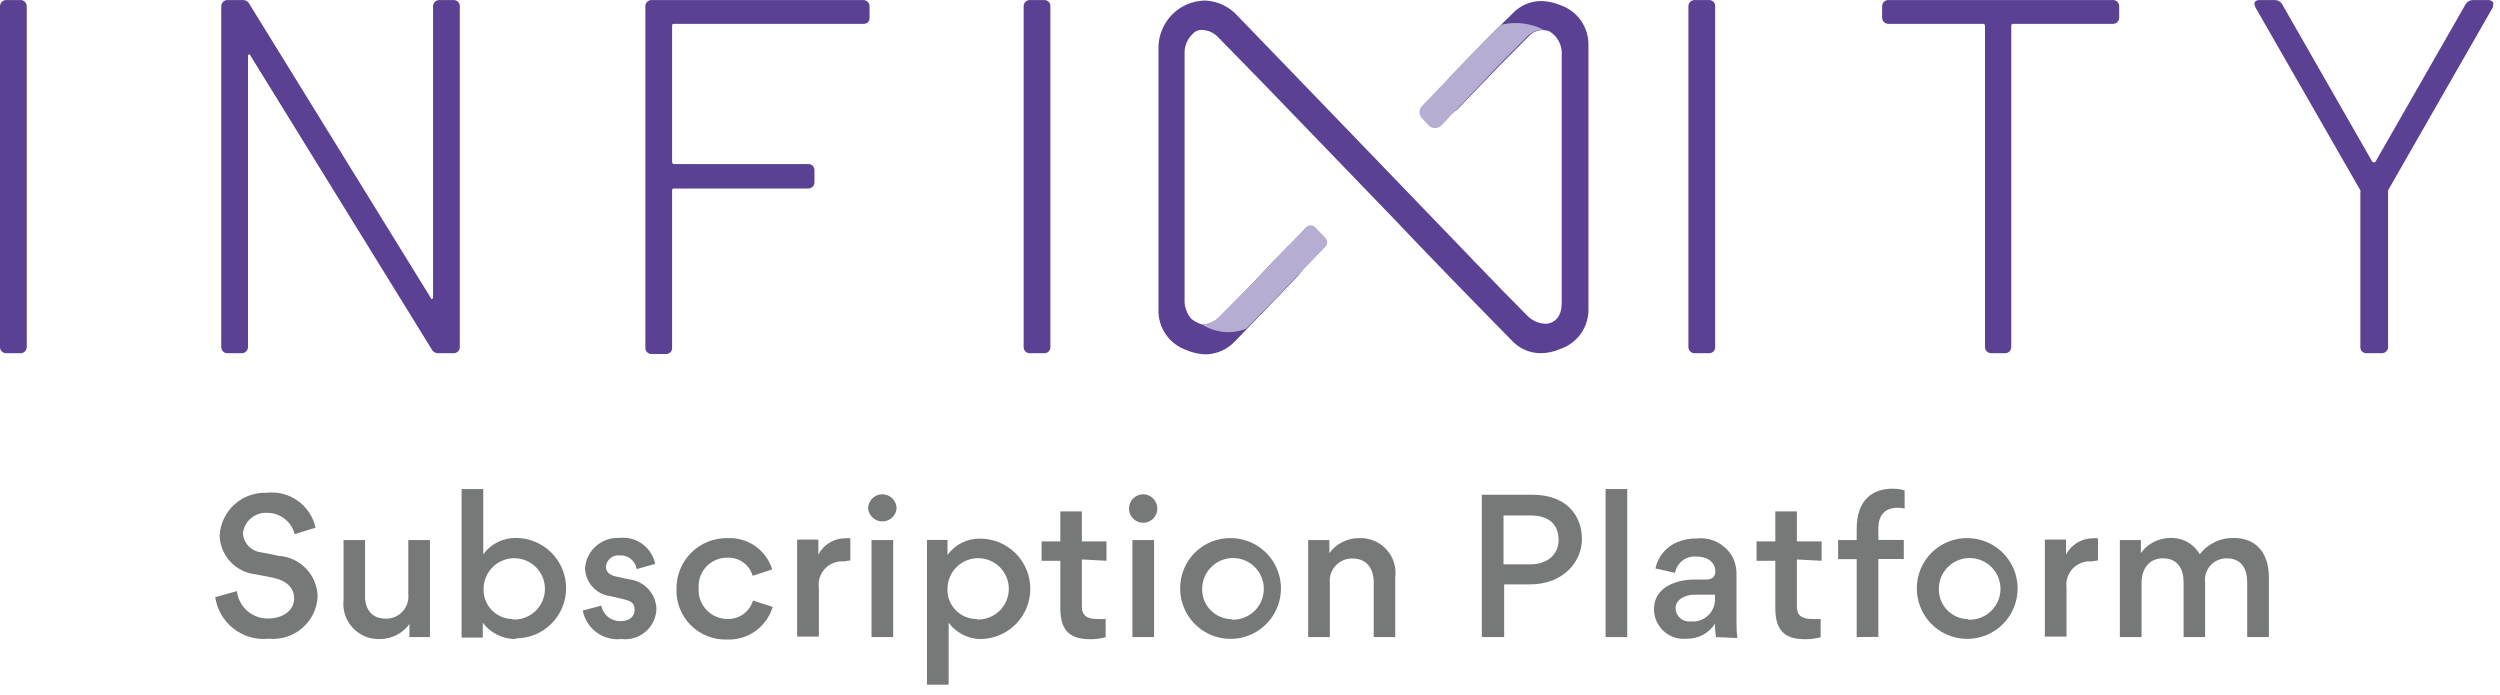 <svg width="133" height="37" viewBox="0 0 133 37" fill="none" xmlns="http://www.w3.org/2000/svg">
<path d="M11.45 31.768L12.604 31.447C12.649 31.855 12.847 32.232 13.157 32.502C13.467 32.772 13.867 32.915 14.278 32.904C15.033 32.904 15.649 32.479 15.649 31.846C15.649 31.213 15.171 30.874 14.53 30.735L13.601 30.553C13.086 30.501 12.607 30.262 12.254 29.882C11.901 29.503 11.699 29.007 11.684 28.489C11.72 27.858 12.002 27.267 12.469 26.842C12.936 26.417 13.552 26.192 14.183 26.216C14.77 26.147 15.361 26.298 15.842 26.642C16.324 26.985 16.66 27.495 16.785 28.073L15.675 28.419C15.595 28.095 15.409 27.807 15.146 27.601C14.884 27.395 14.56 27.283 14.226 27.283C13.91 27.261 13.597 27.363 13.355 27.567C13.112 27.771 12.958 28.061 12.925 28.376C12.941 28.629 13.046 28.868 13.22 29.052C13.394 29.235 13.627 29.352 13.879 29.382L14.842 29.573C15.398 29.613 15.919 29.86 16.3 30.267C16.681 30.674 16.895 31.21 16.898 31.768C16.877 32.086 16.793 32.396 16.65 32.681C16.507 32.966 16.308 33.219 16.065 33.425C15.822 33.632 15.541 33.787 15.237 33.882C14.933 33.977 14.613 34.011 14.295 33.98C13.627 34.05 12.958 33.858 12.428 33.446C11.898 33.034 11.547 32.432 11.45 31.768Z" fill="#777878"/>
<path d="M20.523 32.913C20.692 32.916 20.858 32.884 21.013 32.818C21.167 32.752 21.306 32.653 21.419 32.529C21.532 32.405 21.618 32.258 21.67 32.099C21.722 31.939 21.739 31.77 21.721 31.603V28.732H22.874V33.893H21.781V33.199C21.601 33.446 21.365 33.648 21.092 33.786C20.819 33.925 20.517 33.997 20.211 33.997C19.941 34.008 19.671 33.96 19.421 33.856C19.171 33.753 18.946 33.596 18.762 33.397C18.579 33.199 18.44 32.963 18.356 32.705C18.272 32.448 18.245 32.175 18.277 31.907V28.732H19.422V31.62C19.387 32.349 19.734 32.913 20.523 32.913Z" fill="#777878"/>
<path d="M27.42 33.997C27.083 33.997 26.751 33.919 26.45 33.768C26.149 33.618 25.887 33.399 25.685 33.13V33.919H24.557V26.017H25.711V29.486C25.91 29.213 26.171 28.992 26.473 28.841C26.775 28.69 27.108 28.614 27.446 28.619C28.154 28.619 28.834 28.901 29.335 29.401C29.836 29.903 30.117 30.582 30.117 31.291C30.117 31.999 29.836 32.679 29.335 33.18C28.834 33.681 28.154 33.962 27.446 33.962L27.42 33.997ZM27.272 32.956C27.598 32.974 27.922 32.893 28.202 32.724C28.481 32.555 28.704 32.306 28.84 32.01C28.977 31.713 29.021 31.383 28.968 31.061C28.914 30.738 28.765 30.44 28.54 30.203C28.315 29.967 28.024 29.803 27.705 29.734C27.386 29.665 27.054 29.693 26.751 29.815C26.448 29.936 26.188 30.146 26.006 30.417C25.824 30.688 25.727 31.008 25.728 31.334C25.721 31.541 25.756 31.748 25.831 31.941C25.905 32.134 26.018 32.311 26.162 32.46C26.306 32.609 26.478 32.727 26.669 32.808C26.86 32.889 27.065 32.93 27.272 32.93V32.956Z" fill="#777878"/>
<path d="M31.002 32.479L31.991 32.219C32.035 32.458 32.163 32.672 32.353 32.824C32.543 32.975 32.781 33.053 33.023 33.043C33.501 33.043 33.761 32.791 33.761 32.436C33.761 32.08 33.579 31.976 33.145 31.872L32.486 31.716C32.118 31.674 31.778 31.501 31.528 31.229C31.277 30.956 31.134 30.602 31.124 30.232C31.155 29.778 31.363 29.355 31.704 29.053C32.045 28.751 32.491 28.595 32.945 28.619C33.379 28.567 33.816 28.68 34.169 28.935C34.523 29.191 34.767 29.57 34.854 29.998L33.873 30.276C33.839 30.06 33.725 29.864 33.552 29.729C33.38 29.594 33.163 29.529 32.945 29.547C32.773 29.533 32.602 29.586 32.469 29.697C32.336 29.807 32.252 29.965 32.234 30.137C32.234 30.441 32.468 30.605 32.755 30.666L33.466 30.822C33.855 30.863 34.215 31.043 34.483 31.328C34.75 31.613 34.907 31.985 34.923 32.375C34.919 32.608 34.866 32.837 34.767 33.048C34.668 33.259 34.527 33.447 34.351 33.6C34.175 33.753 33.969 33.867 33.747 33.936C33.524 34.004 33.289 34.025 33.058 33.997C32.587 34.049 32.114 33.922 31.733 33.64C31.352 33.359 31.091 32.944 31.002 32.479Z" fill="#777878"/>
<path d="M35.99 31.299C35.989 30.945 36.058 30.594 36.194 30.267C36.33 29.94 36.53 29.644 36.782 29.395C37.034 29.146 37.333 28.95 37.662 28.819C37.991 28.687 38.342 28.622 38.696 28.628C39.223 28.6 39.743 28.749 40.175 29.051C40.607 29.352 40.926 29.79 41.082 30.293L40.041 30.631C39.957 30.342 39.778 30.089 39.532 29.914C39.286 29.739 38.989 29.653 38.688 29.669C38.48 29.667 38.274 29.708 38.082 29.79C37.891 29.872 37.719 29.992 37.576 30.143C37.434 30.295 37.324 30.474 37.254 30.67C37.184 30.866 37.155 31.074 37.17 31.282C37.154 31.492 37.182 31.703 37.252 31.902C37.322 32.101 37.431 32.283 37.575 32.438C37.718 32.593 37.891 32.716 38.084 32.801C38.277 32.886 38.486 32.929 38.696 32.93C39 32.941 39.298 32.85 39.545 32.673C39.791 32.495 39.972 32.241 40.058 31.95L41.108 32.288C40.952 32.807 40.628 33.259 40.187 33.574C39.745 33.888 39.212 34.046 38.67 34.023C38.312 34.034 37.955 33.971 37.621 33.838C37.288 33.704 36.986 33.503 36.735 33.247C36.483 32.992 36.287 32.686 36.159 32.351C36.031 32.016 35.973 31.658 35.99 31.299Z" fill="#777878"/>
<path d="M44.907 29.868C44.722 29.851 44.535 29.876 44.36 29.941C44.186 30.005 44.028 30.109 43.899 30.243C43.77 30.377 43.673 30.538 43.614 30.715C43.556 30.892 43.538 31.08 43.563 31.265V33.867H42.409V28.706H43.537V29.504C43.672 29.245 43.875 29.027 44.124 28.874C44.373 28.722 44.658 28.639 44.951 28.636C45.046 28.63 45.142 28.63 45.237 28.636V29.816C45.126 29.828 45.016 29.845 44.907 29.868Z" fill="#777878"/>
<path d="M46.937 26.294C47.14 26.294 47.334 26.375 47.477 26.518C47.62 26.661 47.7 26.855 47.7 27.058C47.681 27.245 47.592 27.418 47.452 27.544C47.312 27.67 47.13 27.74 46.941 27.74C46.753 27.74 46.571 27.67 46.431 27.544C46.291 27.418 46.203 27.245 46.182 27.058C46.182 26.857 46.262 26.664 46.403 26.521C46.544 26.378 46.736 26.297 46.937 26.294ZM47.518 33.893V28.732H46.365V33.893H47.518Z" fill="#777878"/>
<path d="M52.142 33.997C51.815 33.989 51.495 33.906 51.205 33.756C50.915 33.605 50.663 33.391 50.468 33.13V36.426H49.314V28.723H50.407V29.521C50.605 29.248 50.866 29.026 51.168 28.875C51.47 28.724 51.804 28.648 52.142 28.654C52.85 28.654 53.53 28.935 54.031 29.436C54.532 29.937 54.813 30.617 54.813 31.325C54.813 32.034 54.532 32.714 54.031 33.215C53.53 33.716 52.85 33.997 52.142 33.997ZM51.994 32.956C52.318 32.965 52.636 32.877 52.91 32.704C53.183 32.531 53.399 32.28 53.53 31.984C53.66 31.688 53.7 31.36 53.643 31.041C53.587 30.722 53.437 30.428 53.212 30.195C52.988 29.962 52.699 29.801 52.383 29.732C52.066 29.664 51.737 29.691 51.436 29.81C51.135 29.93 50.877 30.136 50.693 30.402C50.51 30.669 50.41 30.984 50.407 31.308C50.396 31.517 50.428 31.727 50.501 31.923C50.574 32.119 50.686 32.299 50.831 32.451C50.975 32.602 51.149 32.723 51.341 32.806C51.534 32.888 51.741 32.93 51.951 32.93L51.994 32.956Z" fill="#777878"/>
<path d="M57.555 29.764V32.262C57.555 32.705 57.78 32.93 58.353 32.93C58.509 32.939 58.665 32.939 58.821 32.93V33.902C58.552 33.973 58.275 34.008 57.997 34.006C56.982 34.006 56.41 33.615 56.41 32.358V29.833H55.412V28.801H56.41V27.205H57.555V28.801H58.864V29.833L57.555 29.764Z" fill="#777878"/>
<path d="M60.816 26.294C61.017 26.297 61.209 26.378 61.35 26.521C61.492 26.664 61.571 26.857 61.571 27.058C61.571 27.258 61.491 27.45 61.35 27.591C61.208 27.733 61.016 27.812 60.816 27.812C60.616 27.812 60.424 27.733 60.283 27.591C60.141 27.45 60.062 27.258 60.062 27.058C60.062 26.857 60.141 26.664 60.282 26.521C60.423 26.378 60.615 26.297 60.816 26.294ZM61.397 33.893V28.732H60.244V33.893H61.397Z" fill="#777878"/>
<path d="M65.518 28.628C66.046 28.638 66.559 28.804 66.993 29.104C67.426 29.405 67.762 29.827 67.957 30.318C68.152 30.808 68.197 31.346 68.088 31.862C67.979 32.379 67.72 32.851 67.343 33.221C66.966 33.591 66.488 33.841 65.97 33.94C65.451 34.039 64.915 33.983 64.428 33.779C63.942 33.575 63.526 33.231 63.234 32.792C62.941 32.352 62.785 31.836 62.785 31.308C62.782 30.951 62.85 30.596 62.987 30.266C63.124 29.936 63.326 29.636 63.581 29.386C63.836 29.136 64.139 28.939 64.472 28.809C64.805 28.679 65.16 28.617 65.518 28.628ZM65.518 32.965C65.844 32.98 66.168 32.898 66.447 32.728C66.726 32.559 66.948 32.309 67.085 32.013C67.222 31.716 67.266 31.385 67.214 31.062C67.161 30.74 67.013 30.441 66.789 30.203C66.565 29.965 66.275 29.8 65.956 29.728C65.637 29.656 65.304 29.681 65 29.8C64.695 29.919 64.433 30.126 64.248 30.394C64.062 30.663 63.96 30.981 63.956 31.308C63.95 31.518 63.985 31.728 64.06 31.924C64.135 32.121 64.249 32.3 64.394 32.452C64.539 32.604 64.714 32.725 64.907 32.809C65.1 32.892 65.308 32.937 65.518 32.939V32.965Z" fill="#777878"/>
<path d="M71.945 29.712C71.778 29.709 71.612 29.741 71.459 29.806C71.305 29.872 71.167 29.97 71.054 30.093C70.941 30.216 70.855 30.361 70.802 30.52C70.749 30.679 70.731 30.847 70.748 31.013V33.893H69.595V28.732H70.722V29.426C70.902 29.178 71.138 28.976 71.411 28.838C71.684 28.699 71.986 28.627 72.293 28.628C72.564 28.614 72.835 28.66 73.086 28.763C73.338 28.865 73.564 29.021 73.748 29.221C73.933 29.42 74.071 29.658 74.154 29.916C74.237 30.175 74.261 30.449 74.227 30.718V33.893H73.082V31.004C73.082 30.267 72.735 29.712 71.945 29.712Z" fill="#777878"/>
<path d="M81.374 31.091H80.021V33.893H78.833V26.32H81.513C83.413 26.32 84.159 27.5 84.159 28.68C84.159 29.859 83.196 31.091 81.374 31.091ZM81.374 27.422H79.987V30.024H81.374C82.519 30.024 82.918 29.322 82.918 28.732C82.918 28.142 82.65 27.422 81.409 27.422H81.374Z" fill="#777878"/>
<path d="M85.417 33.893V26.017H86.57V33.893H85.417Z" fill="#777878"/>
<path d="M91.289 33.893C91.253 33.658 91.235 33.42 91.237 33.182C91.076 33.434 90.852 33.639 90.588 33.779C90.323 33.919 90.027 33.988 89.728 33.98C89.513 34.001 89.296 33.978 89.09 33.913C88.884 33.847 88.694 33.739 88.531 33.597C88.369 33.455 88.237 33.28 88.144 33.085C88.052 32.89 88 32.678 87.993 32.462V32.401C87.993 31.204 89.242 30.831 90.136 30.831H90.778C91.124 30.831 91.255 30.64 91.255 30.397C91.255 29.981 90.925 29.608 90.24 29.608C89.978 29.586 89.717 29.663 89.508 29.824C89.3 29.984 89.159 30.216 89.112 30.475L88.071 30.241C88.134 29.931 88.272 29.642 88.474 29.399C88.675 29.155 88.933 28.965 89.225 28.845C89.557 28.706 89.915 28.638 90.274 28.645C90.666 28.605 91.061 28.684 91.406 28.873C91.752 29.062 92.032 29.352 92.209 29.703C92.337 29.992 92.396 30.307 92.382 30.623V33.078C92.376 33.367 92.391 33.657 92.426 33.945L91.289 33.893ZM91.237 31.638H90.127C89.693 31.638 89.138 31.872 89.138 32.358C89.141 32.459 89.165 32.558 89.208 32.65C89.252 32.741 89.314 32.823 89.391 32.889C89.468 32.955 89.557 33.004 89.654 33.034C89.751 33.063 89.853 33.072 89.954 33.06C90.124 33.076 90.295 33.054 90.456 32.997C90.617 32.939 90.764 32.848 90.886 32.728C91.008 32.608 91.103 32.464 91.163 32.304C91.224 32.144 91.249 31.973 91.237 31.802V31.638Z" fill="#777878"/>
<path d="M95.592 29.764V32.262C95.592 32.705 95.817 32.93 96.39 32.93C96.546 32.939 96.702 32.939 96.858 32.93V33.902C96.59 33.974 96.312 34.008 96.034 34.006C95.019 34.006 94.447 33.615 94.447 32.358V29.833H93.449V28.801H94.447V27.205H95.592V28.801H96.91V29.833L95.592 29.764Z" fill="#777878"/>
<path d="M98.775 33.893V29.747H97.787V28.732H98.775V28.133C98.775 26.572 99.643 25.999 100.675 25.999C100.895 25.998 101.114 26.027 101.326 26.086V27.058C101.19 27.022 101.049 27.008 100.909 27.014C100.597 27.014 99.929 27.136 99.929 28.107V28.723H101.282V29.738H99.929V33.884L98.775 33.893Z" fill="#777878"/>
<path d="M104.709 28.628C105.236 28.638 105.749 28.804 106.183 29.104C106.617 29.405 106.953 29.827 107.148 30.318C107.342 30.808 107.388 31.346 107.279 31.862C107.17 32.379 106.91 32.851 106.534 33.221C106.157 33.591 105.679 33.841 105.161 33.94C104.642 34.039 104.106 33.983 103.619 33.779C103.132 33.575 102.717 33.231 102.424 32.792C102.132 32.352 101.976 31.836 101.976 31.308C101.974 30.951 102.043 30.597 102.18 30.267C102.317 29.938 102.519 29.639 102.774 29.389C103.029 29.139 103.332 28.942 103.664 28.812C103.996 28.681 104.352 28.618 104.709 28.628ZM104.709 32.965C105.035 32.98 105.359 32.898 105.638 32.728C105.917 32.559 106.139 32.309 106.276 32.013C106.412 31.716 106.457 31.385 106.404 31.062C106.352 30.74 106.204 30.441 105.98 30.203C105.756 29.965 105.465 29.8 105.147 29.728C104.828 29.656 104.495 29.681 104.191 29.8C103.886 29.919 103.624 30.126 103.438 30.394C103.252 30.663 103.151 30.981 103.147 31.308C103.14 31.518 103.175 31.728 103.25 31.924C103.326 32.121 103.439 32.3 103.585 32.452C103.73 32.604 103.905 32.725 104.098 32.809C104.291 32.892 104.498 32.937 104.709 32.939V32.965Z" fill="#777878"/>
<path d="M111.284 29.868C111.098 29.851 110.911 29.876 110.737 29.941C110.562 30.005 110.405 30.109 110.276 30.243C110.146 30.377 110.049 30.538 109.991 30.715C109.933 30.892 109.915 31.08 109.939 31.265V33.867H108.786V28.706H109.913V29.504C110.048 29.245 110.251 29.027 110.5 28.874C110.749 28.722 111.035 28.639 111.327 28.636C111.423 28.63 111.518 28.63 111.613 28.636V29.816C111.503 29.828 111.393 29.845 111.284 29.868Z" fill="#777878"/>
<path d="M115.066 29.703C114.346 29.703 113.93 30.241 113.93 31.013V33.893H112.776V28.732H113.895V29.426C114.07 29.179 114.302 28.977 114.57 28.837C114.838 28.697 115.136 28.622 115.439 28.619C115.758 28.604 116.075 28.676 116.355 28.829C116.635 28.982 116.867 29.21 117.026 29.486C117.237 29.212 117.51 28.99 117.821 28.84C118.133 28.689 118.476 28.613 118.822 28.619C120.132 28.619 120.704 29.538 120.704 30.709V33.893H119.551V30.978C119.551 30.25 119.247 29.703 118.449 29.703C118.285 29.703 118.123 29.738 117.974 29.805C117.825 29.873 117.692 29.972 117.584 30.095C117.477 30.218 117.397 30.363 117.35 30.52C117.303 30.677 117.29 30.842 117.313 31.004V33.893H116.168V30.996C116.168 30.258 115.855 29.703 115.066 29.703Z" fill="#777878"/>
<path d="M0.095 18.695C0.065 18.666 0.041 18.631 0.025 18.593C0.008 18.554 -0 18.512 1.11618e-06 18.47V0.323C0.002 0.239 0.037 0.158 0.096 0.099C0.156 0.039 0.237 0.004 0.321 0.002H1.102C1.186 0.004 1.266 0.039 1.326 0.099C1.386 0.158 1.42 0.239 1.423 0.323V18.47C1.42 18.554 1.386 18.635 1.326 18.695C1.266 18.754 1.186 18.789 1.102 18.791H0.321C0.279 18.791 0.237 18.783 0.198 18.766C0.16 18.75 0.125 18.726 0.095 18.695Z" fill="#5A4194"/>
<path d="M11.866 18.695C11.836 18.666 11.812 18.631 11.796 18.592C11.779 18.554 11.771 18.512 11.771 18.47V0.323C11.773 0.239 11.808 0.158 11.867 0.099C11.927 0.039 12.008 0.004 12.092 0.002H12.899C12.975 -0.002 13.052 0.016 13.118 0.054C13.184 0.093 13.238 0.15 13.272 0.219L22.909 15.833C22.909 15.894 22.952 15.911 22.987 15.902C23.022 15.894 23.039 15.859 23.039 15.807V0.323C23.041 0.239 23.076 0.158 23.136 0.099C23.195 0.039 23.276 0.004 23.36 0.002H24.141C24.183 0.002 24.224 0.01 24.263 0.027C24.302 0.043 24.337 0.067 24.366 0.098C24.398 0.126 24.423 0.161 24.439 0.2C24.456 0.239 24.463 0.281 24.462 0.323V18.47C24.463 18.512 24.456 18.554 24.439 18.593C24.423 18.632 24.398 18.667 24.366 18.695C24.337 18.726 24.302 18.75 24.263 18.766C24.224 18.783 24.183 18.791 24.141 18.791H23.334C23.257 18.795 23.181 18.777 23.115 18.739C23.049 18.7 22.995 18.643 22.961 18.574L13.324 2.96C13.324 2.908 13.28 2.891 13.246 2.899C13.211 2.908 13.194 2.899 13.194 2.995V18.47C13.191 18.554 13.157 18.635 13.097 18.694C13.037 18.754 12.957 18.789 12.873 18.791H12.092C12.05 18.791 12.008 18.783 11.97 18.766C11.931 18.75 11.896 18.726 11.866 18.695Z" fill="#5A4194"/>
<path d="M46.183 1.173C46.153 1.203 46.118 1.228 46.08 1.244C46.041 1.26 45.999 1.269 45.957 1.269H35.869C35.799 1.269 35.756 1.269 35.756 1.373V8.616C35.755 8.631 35.757 8.646 35.762 8.66C35.767 8.675 35.775 8.688 35.786 8.698C35.797 8.709 35.81 8.717 35.824 8.723C35.838 8.728 35.854 8.73 35.869 8.729H43.008C43.049 8.727 43.091 8.734 43.13 8.749C43.168 8.763 43.204 8.786 43.233 8.815C43.294 8.878 43.328 8.962 43.329 9.05V9.709C43.327 9.793 43.292 9.874 43.232 9.933C43.173 9.993 43.092 10.027 43.008 10.03H35.869C35.799 10.03 35.756 10.03 35.756 10.134V18.513C35.758 18.555 35.751 18.596 35.736 18.635C35.721 18.674 35.698 18.709 35.669 18.739C35.606 18.8 35.523 18.834 35.435 18.834H34.663C34.62 18.835 34.576 18.827 34.536 18.811C34.496 18.794 34.459 18.77 34.429 18.739C34.398 18.71 34.374 18.675 34.358 18.636C34.342 18.597 34.333 18.555 34.333 18.513V0.323C34.333 0.281 34.342 0.239 34.358 0.201C34.374 0.162 34.398 0.127 34.429 0.098C34.459 0.067 34.496 0.042 34.536 0.026C34.576 0.009 34.62 0.001 34.663 0.002H45.94C46.024 0.004 46.105 0.039 46.164 0.099C46.224 0.158 46.258 0.239 46.261 0.323V0.948C46.266 1.03 46.237 1.111 46.183 1.173Z" fill="#5A4194"/>
<path d="M54.553 18.695C54.523 18.666 54.499 18.631 54.483 18.592C54.466 18.554 54.458 18.512 54.458 18.47V0.323C54.458 0.281 54.466 0.239 54.483 0.201C54.499 0.162 54.523 0.127 54.553 0.098C54.584 0.067 54.62 0.042 54.661 0.026C54.701 0.009 54.744 0.001 54.788 0.002H55.559C55.647 0.002 55.731 0.037 55.794 0.098C55.823 0.127 55.846 0.163 55.861 0.201C55.875 0.24 55.882 0.282 55.88 0.323V18.47C55.882 18.512 55.875 18.553 55.861 18.592C55.846 18.631 55.823 18.666 55.794 18.695C55.731 18.756 55.647 18.791 55.559 18.791H54.788C54.744 18.792 54.701 18.784 54.661 18.767C54.62 18.751 54.584 18.726 54.553 18.695Z" fill="#5A4194"/>
<path d="M89.919 18.695C89.889 18.666 89.865 18.631 89.848 18.592C89.832 18.554 89.823 18.512 89.823 18.47V0.323C89.823 0.281 89.832 0.239 89.848 0.201C89.865 0.162 89.889 0.127 89.919 0.098C89.949 0.067 89.986 0.042 90.026 0.026C90.067 0.009 90.11 0.001 90.153 0.002H90.925C91.013 0.002 91.097 0.037 91.159 0.098C91.189 0.127 91.211 0.163 91.226 0.201C91.241 0.24 91.248 0.282 91.246 0.323V18.47C91.248 18.512 91.241 18.553 91.226 18.592C91.211 18.631 91.189 18.666 91.159 18.695C91.097 18.756 91.013 18.791 90.925 18.791H90.153C90.11 18.792 90.067 18.784 90.026 18.767C89.986 18.751 89.949 18.726 89.919 18.695Z" fill="#5A4194"/>
<path d="M112.646 0.098C112.676 0.127 112.7 0.162 112.716 0.201C112.733 0.239 112.741 0.281 112.741 0.323V0.948C112.739 1.032 112.704 1.112 112.645 1.172C112.585 1.232 112.505 1.266 112.42 1.269H107.103C107.089 1.267 107.075 1.269 107.061 1.274C107.048 1.279 107.036 1.286 107.026 1.296C107.016 1.306 107.009 1.318 107.004 1.331C106.999 1.345 106.997 1.359 106.999 1.373V18.47C106.996 18.554 106.962 18.635 106.902 18.695C106.842 18.754 106.762 18.789 106.678 18.791H105.923C105.839 18.789 105.758 18.754 105.699 18.695C105.639 18.635 105.604 18.554 105.602 18.47V1.373C105.603 1.359 105.602 1.345 105.597 1.331C105.592 1.318 105.585 1.306 105.575 1.296C105.565 1.286 105.553 1.279 105.539 1.274C105.526 1.269 105.512 1.267 105.498 1.269H100.449C100.365 1.266 100.285 1.232 100.225 1.172C100.165 1.112 100.131 1.032 100.129 0.948V0.323C100.131 0.239 100.165 0.158 100.225 0.099C100.285 0.039 100.365 0.004 100.449 0.002H112.446C112.522 0.009 112.593 0.042 112.646 0.098Z" fill="#5A4194"/>
<path d="M125.657 18.695C125.628 18.666 125.605 18.631 125.591 18.592C125.576 18.553 125.569 18.512 125.571 18.47V10.255C125.585 10.213 125.585 10.167 125.571 10.125L119.984 0.384L119.932 0.219C119.932 0.08 120.028 0.002 120.227 0.002H121.008C121.088 -0 121.167 0.019 121.237 0.057C121.307 0.095 121.365 0.151 121.407 0.219L126.213 8.616C126.235 8.633 126.262 8.642 126.291 8.642C126.319 8.642 126.346 8.633 126.369 8.616L131.174 0.219C131.216 0.151 131.274 0.095 131.344 0.057C131.415 0.019 131.494 -0 131.573 0.002H132.354C132.405 -0.004 132.456 0.003 132.503 0.023C132.55 0.043 132.592 0.074 132.623 0.115C132.675 0.184 132.623 0.271 132.623 0.384L127.045 10.125C127.031 10.167 127.031 10.213 127.045 10.255V18.47C127.045 18.512 127.037 18.554 127.021 18.592C127.004 18.631 126.98 18.666 126.95 18.695C126.887 18.756 126.803 18.791 126.716 18.791H125.874C125.793 18.786 125.716 18.752 125.657 18.695Z" fill="#5A4194"/>
<path d="M81.956 18.791C81.662 18.789 81.372 18.725 81.105 18.604C80.837 18.483 80.598 18.307 80.403 18.088C78.252 15.902 76.066 13.656 74.001 11.478C73.281 10.741 72.57 9.995 71.859 9.258L70.124 7.462C68.389 5.649 66.559 3.767 64.763 1.937C64.541 1.723 64.247 1.6 63.939 1.59C63.806 1.584 63.674 1.624 63.566 1.702C63.407 1.824 63.276 1.979 63.182 2.155C63.088 2.332 63.032 2.526 63.02 2.726C63.02 4.574 63.02 6.447 63.02 8.26V15.902C62.997 16.284 63.121 16.659 63.367 16.952C63.541 17.093 63.741 17.199 63.956 17.264C64.279 17.256 64.588 17.129 64.824 16.909C65.691 16.041 66.559 15.174 67.357 14.306C67.608 14.046 67.86 13.777 68.12 13.517L68.571 13.048C68.792 12.875 69.06 12.773 69.34 12.754C69.62 12.736 69.899 12.802 70.141 12.944C69.853 13.567 69.485 14.15 69.048 14.679C67.964 15.816 66.836 16.987 65.709 18.149C65.509 18.365 65.268 18.539 64.999 18.66C64.731 18.78 64.441 18.846 64.147 18.852C63.794 18.845 63.447 18.768 63.124 18.626C62.674 18.472 62.286 18.177 62.017 17.784C61.748 17.392 61.613 16.924 61.632 16.449C61.632 14.809 61.632 13.144 61.632 11.53V2.63C61.62 2.296 61.675 1.964 61.794 1.651C61.912 1.339 62.092 1.053 62.322 0.811C62.552 0.568 62.828 0.375 63.134 0.24C63.44 0.106 63.77 0.034 64.104 0.028C64.433 0.04 64.756 0.119 65.054 0.259C65.353 0.399 65.619 0.598 65.839 0.844C68.701 3.801 71.607 6.82 74.418 9.735L78.061 13.517C78.278 13.751 78.503 13.977 78.72 14.202C79.544 15.069 80.403 15.937 81.262 16.804C81.507 17.051 81.834 17.199 82.181 17.221H82.303C82.598 17.177 83.092 16.978 83.083 16.084V2.943C83.104 2.688 83.052 2.432 82.934 2.205C82.816 1.978 82.636 1.789 82.415 1.659C82.226 1.591 82.021 1.581 81.826 1.63C81.632 1.68 81.456 1.786 81.323 1.937C80.455 2.804 79.588 3.671 78.772 4.539L78.026 5.311L77.584 5.771C77.407 5.96 77.169 6.081 76.912 6.111C76.654 6.141 76.394 6.079 76.178 5.935C76.349 5.305 76.644 4.715 77.046 4.201C78.156 3.038 79.301 1.841 80.455 0.731C80.65 0.52 80.886 0.35 81.148 0.234C81.411 0.118 81.695 0.056 81.982 0.054C82.334 0.062 82.681 0.135 83.005 0.271C83.449 0.422 83.834 0.71 84.104 1.093C84.373 1.477 84.514 1.936 84.506 2.405C84.506 7.037 84.506 11.756 84.506 16.44C84.514 16.908 84.373 17.366 84.103 17.748C83.833 18.13 83.449 18.416 83.005 18.565C82.674 18.711 82.317 18.788 81.956 18.791Z" fill="#5A4194"/>
<path d="M63.948 17.264C64.268 17.243 64.572 17.118 64.815 16.909C65.683 16.041 66.55 15.174 67.348 14.306C67.6 14.046 67.851 13.777 68.111 13.517L68.562 13.048L69.473 12.094C69.506 12.061 69.546 12.035 69.589 12.017C69.632 11.999 69.678 11.99 69.725 11.99C69.772 11.99 69.818 11.999 69.861 12.017C69.904 12.035 69.943 12.061 69.976 12.094L70.505 12.649C70.569 12.714 70.605 12.802 70.605 12.892C70.605 12.983 70.569 13.07 70.505 13.135C70.02 13.638 69.534 14.15 69.04 14.653C67.964 15.781 67.452 16.327 66.35 17.438C66.33 17.464 66.303 17.485 66.272 17.498C65.894 17.643 65.486 17.698 65.082 17.657C64.679 17.616 64.29 17.482 63.948 17.264Z" fill="#B6ADD2"/>
<path d="M82.121 1.581C81.959 1.578 81.799 1.608 81.65 1.669C81.501 1.73 81.366 1.821 81.253 1.937C80.386 2.804 79.518 3.671 78.729 4.539L77.966 5.337L77.514 5.805C77.297 6.022 76.951 6.386 76.69 6.673C76.599 6.763 76.476 6.814 76.348 6.814C76.219 6.814 76.096 6.763 76.005 6.673L75.649 6.291C75.607 6.248 75.573 6.198 75.55 6.142C75.526 6.086 75.514 6.026 75.514 5.966C75.514 5.905 75.526 5.846 75.55 5.79C75.573 5.734 75.607 5.683 75.649 5.64L77.029 4.201C78.096 3.099 78.668 2.466 79.744 1.399C79.787 1.346 79.849 1.312 79.917 1.303C80.662 1.138 81.44 1.236 82.121 1.581Z" fill="#B6ADD2"/>
</svg>

